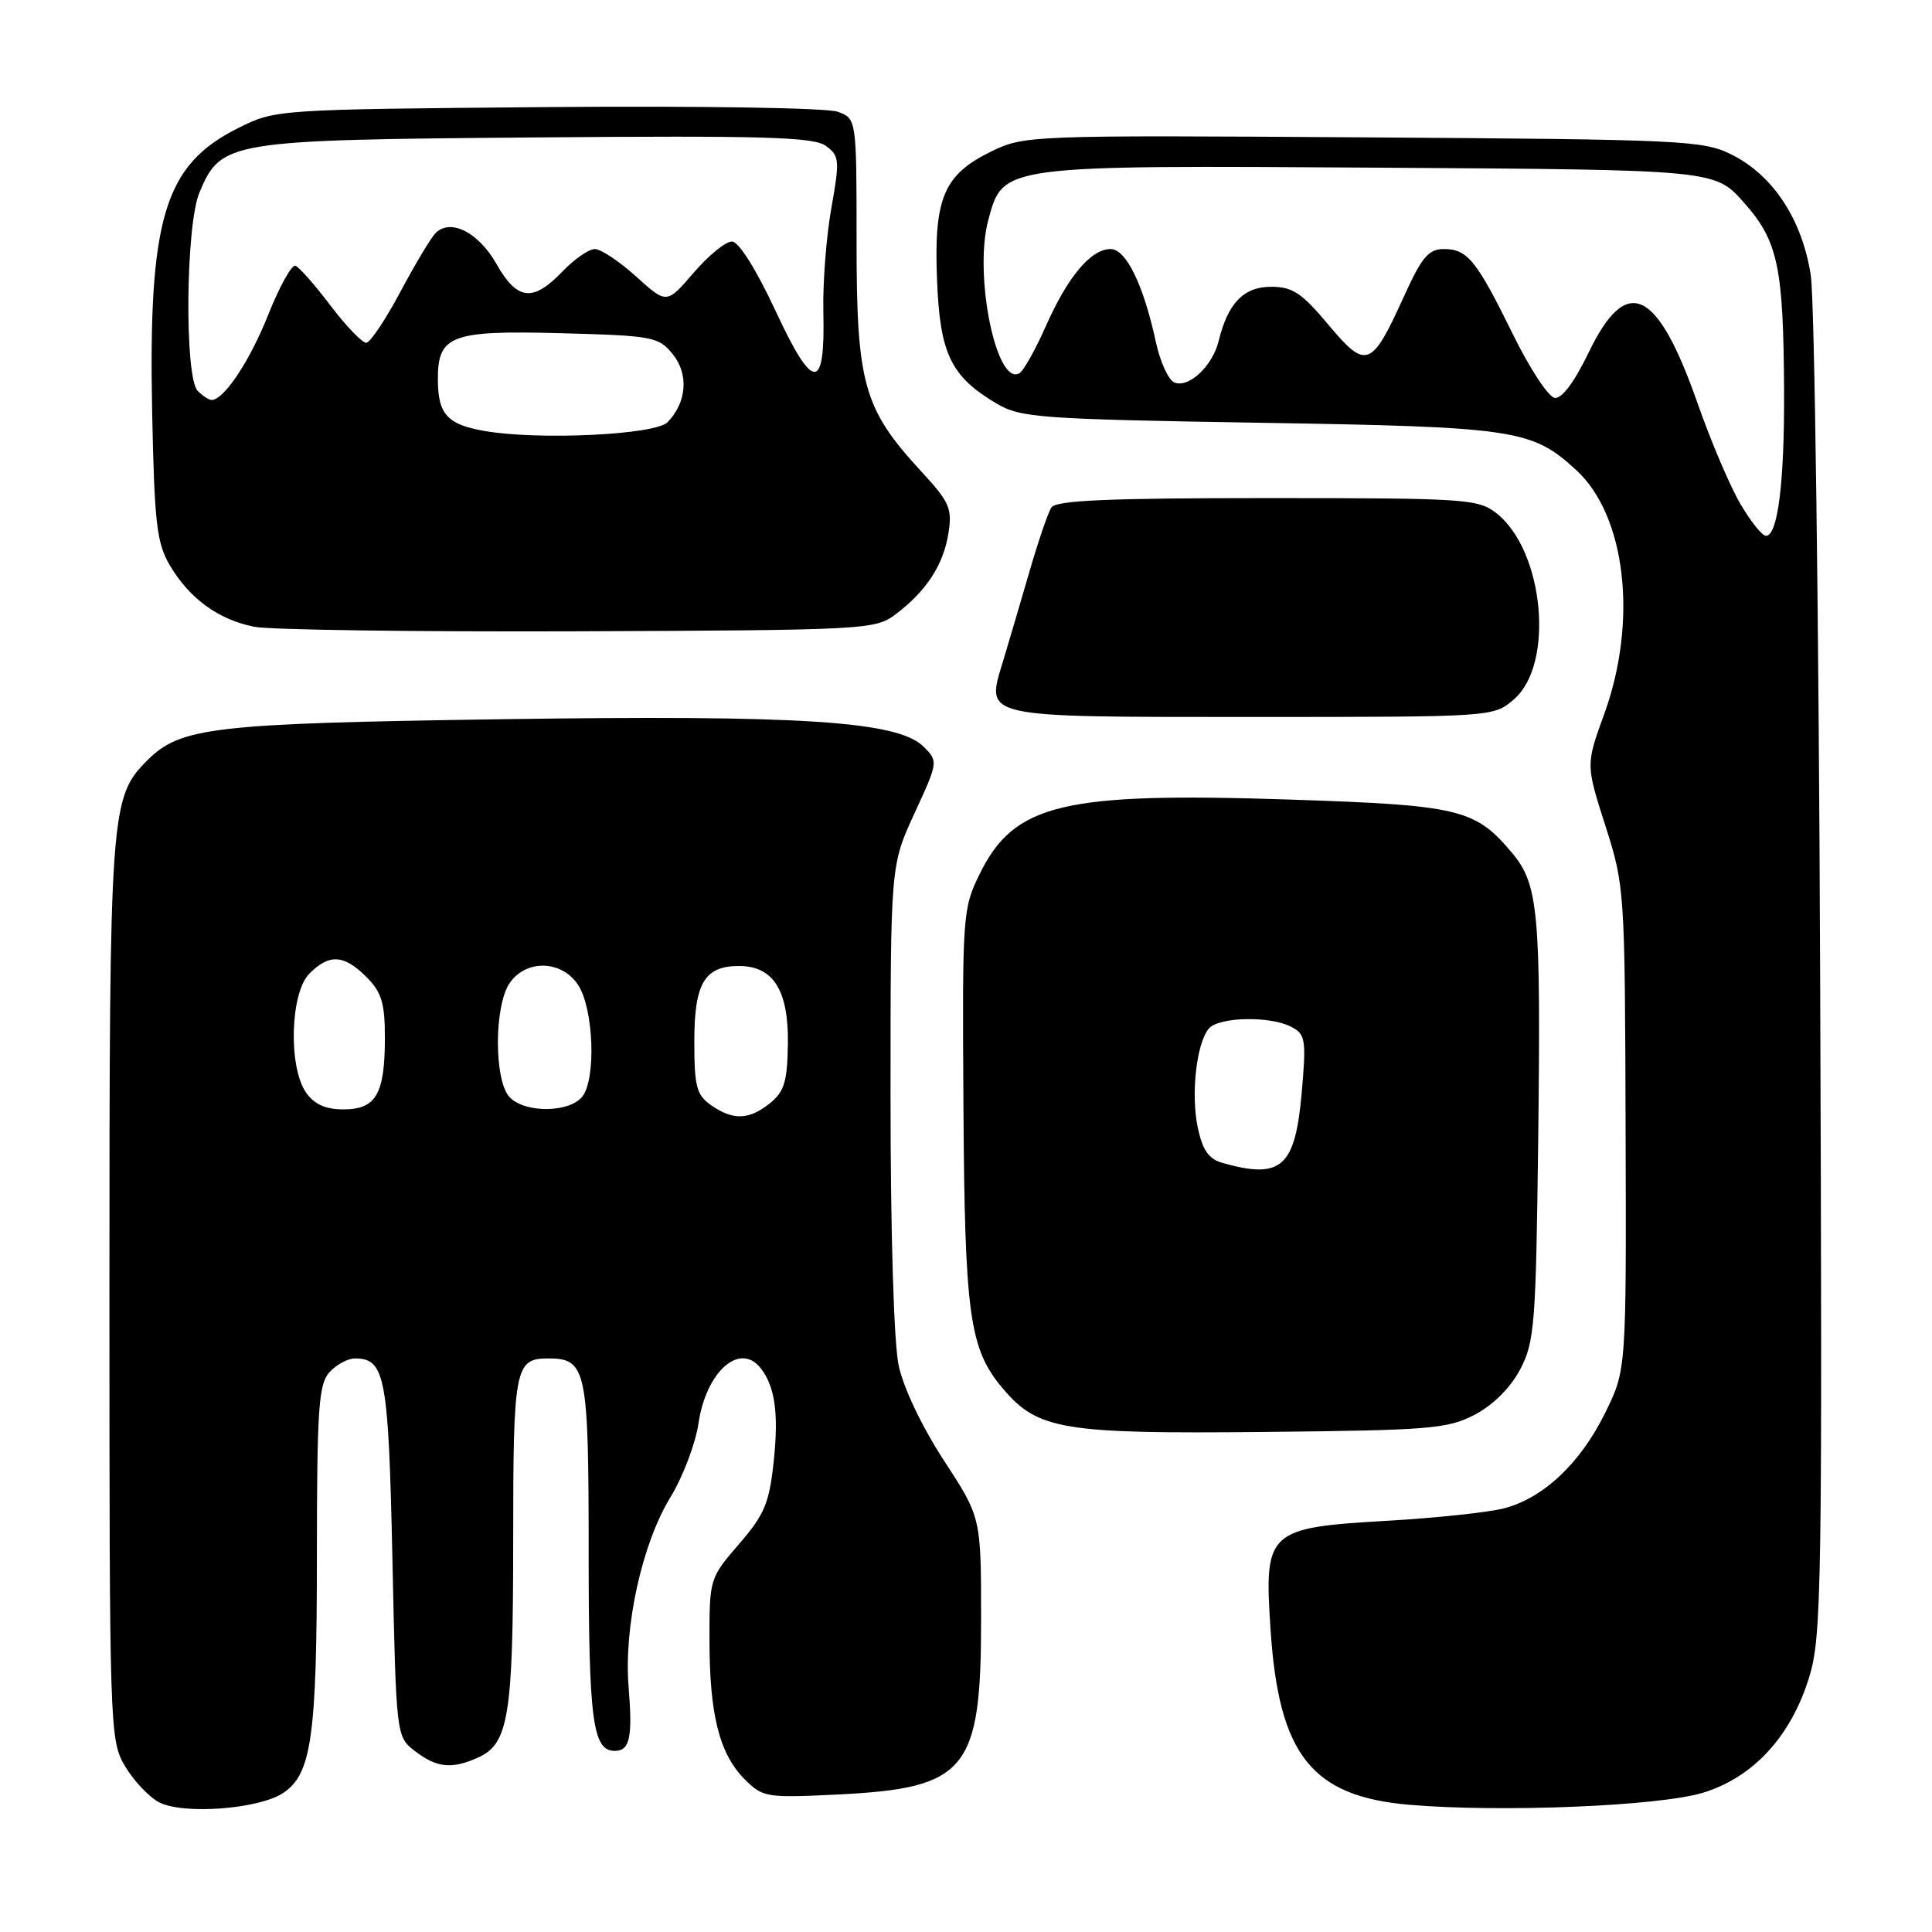 <?xml version="1.0" encoding="UTF-8" standalone="no"?>
<!DOCTYPE svg PUBLIC "-//W3C//DTD SVG 1.1//EN" "http://www.w3.org/Graphics/SVG/1.1/DTD/svg11.dtd" >
<svg xmlns="http://www.w3.org/2000/svg" xmlns:xlink="http://www.w3.org/1999/xlink" version="1.1" viewBox="0 0 256 256">
 <g >
 <path fill="currentColor"
d=" M 37.49 237.60 C 41.28 235.12 41.99 230.15 41.99 206.08 C 42.00 186.62 42.22 183.42 43.65 181.83 C 44.57 180.82 46.09 180.00 47.03 180.00 C 51.04 180.00 51.48 182.36 52.00 206.71 C 52.50 230.12 52.50 230.12 55.00 232.04 C 57.89 234.26 59.91 234.45 63.40 232.86 C 67.40 231.04 68.00 227.26 68.00 204.05 C 68.00 181.20 68.23 180.00 72.63 180.00 C 77.71 180.00 78.00 181.38 78.00 205.64 C 78.00 227.96 78.53 232.00 81.45 232.00 C 83.46 232.00 83.84 230.24 83.29 223.50 C 82.65 215.54 85.08 204.53 88.83 198.40 C 90.48 195.71 92.15 191.30 92.55 188.62 C 93.55 181.78 97.99 177.80 100.76 181.25 C 102.69 183.66 103.20 187.29 102.52 193.65 C 101.93 199.19 101.30 200.69 97.92 204.60 C 94.05 209.07 94.00 209.22 94.01 217.31 C 94.01 227.20 95.33 232.42 98.67 235.76 C 101.07 238.16 101.55 238.24 110.83 237.79 C 128.12 236.95 130.00 234.67 130.00 214.58 C 130.00 201.06 130.00 201.06 125.08 193.53 C 122.18 189.08 119.72 183.93 119.08 180.95 C 118.44 177.95 118.00 163.47 118.00 145.28 C 118.00 114.66 118.00 114.66 121.17 107.78 C 124.32 100.95 124.33 100.88 122.38 98.94 C 119.00 95.55 106.21 94.72 66.50 95.30 C 28.17 95.86 23.92 96.35 19.52 100.75 C 14.61 105.66 14.50 107.27 14.50 171.00 C 14.50 229.23 14.54 230.57 16.55 234.00 C 17.68 235.92 19.71 238.08 21.05 238.80 C 24.20 240.47 34.22 239.74 37.49 237.60 Z  M 225.64 237.55 C 232.30 235.52 237.29 230.11 239.71 222.29 C 241.38 216.88 241.48 210.81 241.18 129.50 C 241.00 81.65 240.44 39.80 239.94 36.50 C 238.82 29.14 234.98 23.26 229.48 20.50 C 225.71 18.60 223.18 18.48 180.67 18.20 C 136.52 17.91 135.76 17.94 131.39 20.05 C 125.06 23.12 123.73 26.23 124.16 37.06 C 124.54 46.90 125.99 49.90 132.10 53.50 C 135.25 55.35 137.83 55.54 167.00 56.02 C 200.84 56.57 202.99 56.89 208.87 62.30 C 215.45 68.35 217.04 82.28 212.57 94.61 C 210.13 101.32 210.13 101.32 212.72 109.41 C 215.27 117.39 215.31 117.95 215.40 149.50 C 215.50 181.50 215.50 181.50 212.71 187.18 C 209.42 193.89 204.48 198.54 199.26 199.87 C 197.19 200.40 190.25 201.14 183.84 201.51 C 167.94 202.43 167.49 202.85 168.35 215.86 C 169.44 232.56 173.79 238.05 186.82 239.15 C 198.92 240.18 219.83 239.32 225.64 237.55 Z  M 195.44 187.44 C 197.88 186.15 200.15 183.88 201.44 181.44 C 203.34 177.80 203.52 175.49 203.82 151.00 C 204.18 120.73 203.86 117.17 200.32 112.97 C 195.46 107.19 193.37 106.69 171.00 105.95 C 140.81 104.95 134.41 106.48 129.82 115.79 C 127.56 120.38 127.50 121.17 127.66 146.38 C 127.83 174.29 128.44 178.73 132.86 183.96 C 137.50 189.46 140.75 190.01 167.50 189.74 C 189.55 189.52 191.82 189.33 195.44 187.44 Z  M 200.60 92.67 C 206.01 88.02 204.60 72.97 198.29 68.01 C 195.86 66.11 194.27 66.00 167.92 66.00 C 146.78 66.00 139.92 66.30 139.31 67.25 C 138.86 67.94 137.52 71.88 136.33 76.00 C 135.13 80.12 133.59 85.38 132.89 87.67 C 130.62 95.19 129.77 95.00 166.07 95.00 C 197.89 95.00 197.89 95.00 200.60 92.67 Z  M 118.62 81.44 C 122.69 78.39 124.98 74.92 125.66 70.73 C 126.20 67.37 125.85 66.56 122.04 62.43 C 114.42 54.16 113.50 50.89 113.50 32.12 C 113.50 15.73 113.50 15.73 111.01 14.81 C 109.61 14.29 92.85 14.02 72.51 14.19 C 36.50 14.50 36.50 14.50 31.50 17.00 C 21.79 21.86 19.65 28.93 20.16 54.52 C 20.46 69.32 20.76 71.94 22.50 74.90 C 25.10 79.31 28.94 82.11 33.69 83.05 C 35.78 83.46 55.13 83.73 76.68 83.65 C 114.56 83.50 115.95 83.43 118.62 81.44 Z  M 94.22 146.44 C 92.29 145.09 92.00 143.98 92.00 138.01 C 92.00 130.28 93.35 128.00 97.92 128.00 C 102.46 128.00 104.49 131.22 104.40 138.26 C 104.33 143.30 103.93 144.64 102.05 146.16 C 99.27 148.41 97.14 148.49 94.22 146.44 Z  M 40.56 144.78 C 38.18 141.38 38.46 131.54 41.00 129.00 C 43.64 126.36 45.57 126.48 48.55 129.45 C 50.57 131.48 51.00 132.90 51.00 137.52 C 51.00 144.97 49.82 147.00 45.52 147.00 C 43.13 147.00 41.65 146.33 40.56 144.78 Z  M 67.57 145.43 C 65.45 143.31 65.44 133.25 67.56 130.22 C 69.75 127.09 74.45 127.23 76.60 130.51 C 78.68 133.68 79.01 143.07 77.13 145.34 C 75.38 147.45 69.64 147.50 67.57 145.43 Z  M 230.60 66.75 C 229.23 64.41 226.69 58.45 224.96 53.50 C 219.59 38.16 215.54 36.26 210.50 46.72 C 208.60 50.65 206.95 52.86 206.00 52.72 C 205.18 52.60 202.70 48.84 200.50 44.36 C 195.64 34.47 194.45 33.00 191.31 33.00 C 189.29 33.00 188.39 34.07 186.01 39.32 C 181.73 48.75 181.03 49.01 176.02 43.03 C 172.49 38.81 171.27 38.00 168.43 38.00 C 164.80 38.00 162.71 40.15 161.48 45.18 C 160.66 48.50 157.56 51.43 155.63 50.69 C 154.84 50.39 153.73 47.97 153.16 45.32 C 151.53 37.76 149.21 33.00 147.16 33.00 C 144.56 33.00 141.48 36.66 138.60 43.17 C 137.23 46.27 135.65 49.10 135.10 49.44 C 132.04 51.33 129.00 36.42 130.95 29.17 C 132.93 21.84 132.48 21.90 183.16 22.22 C 227.23 22.50 227.23 22.50 231.06 26.82 C 235.61 31.94 236.32 35.29 236.40 52.00 C 236.45 63.95 235.56 71.00 234.00 71.00 C 233.49 71.00 231.97 69.09 230.60 66.75 Z  M 162.04 154.11 C 160.18 153.60 159.37 152.46 158.72 149.46 C 157.78 145.04 158.52 138.29 160.17 136.30 C 161.47 134.73 168.36 134.59 171.14 136.08 C 172.99 137.07 173.10 137.79 172.48 144.83 C 171.61 154.66 169.79 156.28 162.04 154.11 Z  M 64.16 57.10 C 59.27 56.24 58.04 54.89 58.02 50.32 C 57.99 44.43 59.74 43.76 74.26 44.15 C 86.54 44.48 87.27 44.62 89.15 46.94 C 91.29 49.59 91.00 53.34 88.45 55.95 C 86.81 57.62 71.34 58.36 64.16 57.10 Z  M 26.20 51.80 C 24.43 50.03 24.60 29.88 26.42 25.53 C 29.29 18.68 30.16 18.54 71.00 18.21 C 101.23 17.96 107.83 18.15 109.43 19.33 C 111.24 20.65 111.29 21.20 110.15 27.62 C 109.48 31.40 109.01 37.57 109.10 41.32 C 109.35 51.96 107.76 51.93 102.77 41.20 C 100.21 35.71 97.90 32.03 97.00 32.00 C 96.17 31.98 93.89 33.84 91.92 36.13 C 88.34 40.30 88.34 40.30 84.30 36.65 C 82.08 34.64 79.61 33.00 78.82 33.00 C 78.02 33.00 76.08 34.35 74.50 36.00 C 70.61 40.06 68.52 39.81 65.78 34.97 C 63.41 30.79 59.70 28.90 57.72 30.88 C 57.10 31.50 55.00 35.01 53.05 38.67 C 51.10 42.34 49.07 45.37 48.54 45.42 C 48.02 45.46 45.89 43.25 43.81 40.51 C 41.73 37.76 39.63 35.38 39.14 35.21 C 38.65 35.05 37.03 37.97 35.54 41.71 C 33.10 47.85 29.67 53.00 28.03 53.00 C 27.68 53.00 26.86 52.46 26.20 51.80 Z "/>
</g>
</svg>